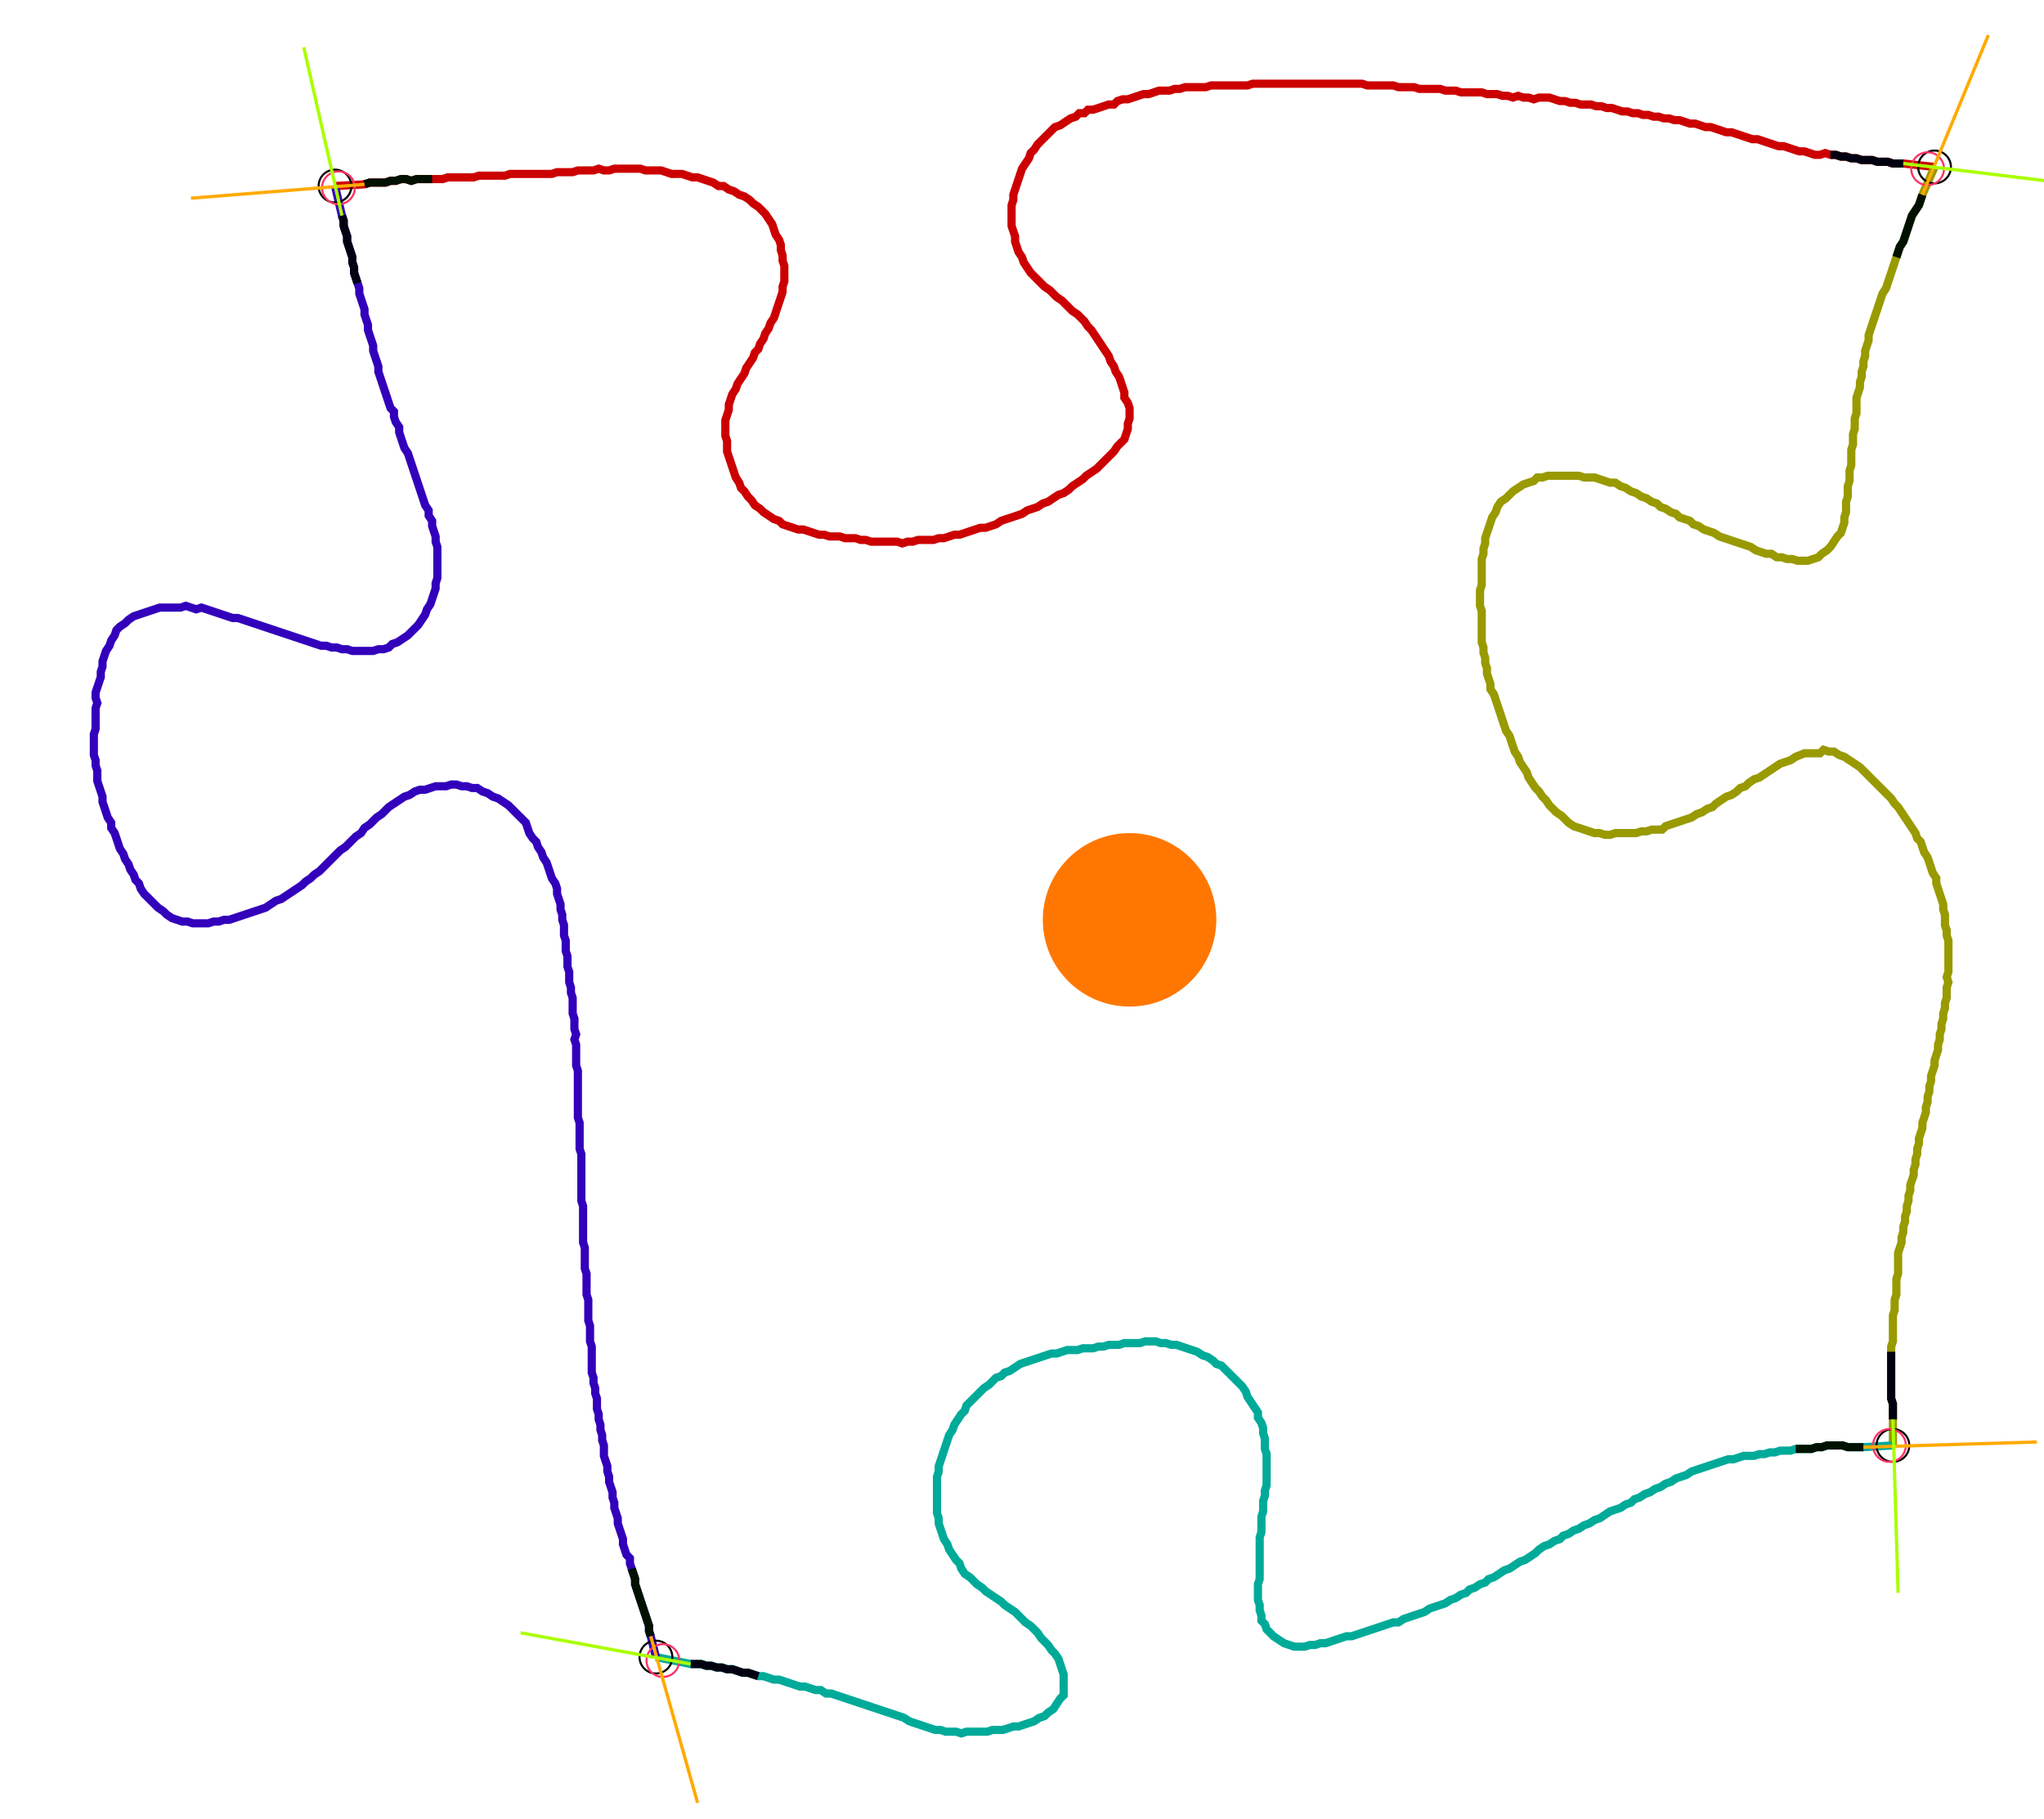 <?xml version="1.0" encoding="UTF-8" standalone="no"?><svg width="680.635" height="605.714" viewBox="-10 -10 246.878 221.905" xmlns="http://www.w3.org/2000/svg" xmlns:xlink="http://www.w3.org/1999/xlink"><polyline points="29.63,12.698 33.228,12.487 33.862,12.275 34.497,12.275 35.132,12.275 35.767,12.275 36.402,12.063 37.037,12.063 37.672,11.852 38.307,11.852 38.942,12.063 39.577,11.852 40.212,11.852 40.847,11.852 41.481,11.852 42.116,11.852 42.751,11.852 43.386,11.64 44.021,11.64 44.656,11.64 45.291,11.64 45.926,11.64 46.561,11.64 47.196,11.429 47.831,11.429 48.466,11.429 49.101,11.429 49.735,11.429 50.37,11.429 51.005,11.217 51.64,11.217 52.275,11.217 52.91,11.217 53.545,11.217 54.18,11.217 54.815,11.217 55.45,11.217 56.085,11.217 56.72,11.005 57.354,11.005 57.989,11.005 58.624,11.005 59.259,10.794 59.894,10.794 60.529,10.794 61.164,10.794 61.799,10.582 62.434,10.794 63.069,10.794 63.704,10.582 64.339,10.582 64.974,10.582 65.608,10.582 66.243,10.582 66.878,10.582 67.513,10.794 68.148,10.794 68.783,10.794 69.418,10.794 70.053,11.005 70.688,11.217 71.323,11.217 71.958,11.217 72.593,11.429 73.228,11.64 73.862,11.64 74.497,11.852 75.132,12.063 75.767,12.275 76.402,12.698 77.037,12.698 77.672,13.122 78.307,13.333 78.942,13.757 79.577,13.968 80.212,14.392 80.635,14.815 81.27,15.238 81.693,15.661 82.116,16.085 82.54,16.72 82.963,17.354 83.175,17.989 83.386,18.624 83.81,19.259 84.021,19.894 84.021,20.529 84.233,21.164 84.233,21.799 84.444,22.434 84.444,23.069 84.444,23.704 84.444,24.339 84.233,24.974 84.233,25.608 84.021,26.243 83.81,26.878 83.598,27.513 83.386,28.148 83.175,28.783 82.751,29.418 82.54,30.053 82.116,30.688 81.905,31.323 81.481,31.958 81.27,32.593 80.847,33.016 80.635,33.651 80.212,34.286 79.788,34.921 79.577,35.556 79.153,36.19 78.73,36.825 78.519,37.46 78.095,38.095 77.884,38.73 77.672,39.365 77.672,40.0 77.46,40.635 77.249,41.27 77.249,41.905 77.249,42.54 77.249,43.175 77.46,43.81 77.46,44.444 77.46,45.079 77.672,45.714 77.884,46.349 78.095,46.984 78.307,47.619 78.519,48.254 78.942,48.889 79.153,49.524 79.577,49.947 80.0,50.582 80.423,51.005 80.847,51.64 81.481,52.063 81.905,52.487 82.54,52.91 83.175,53.333 83.81,53.545 84.233,53.968 84.868,54.18 85.503,54.392 86.138,54.603 86.772,54.603 87.407,54.815 88.042,55.026 88.677,55.238 89.312,55.238 89.947,55.45 90.582,55.45 91.217,55.45 91.852,55.661 92.487,55.661 93.122,55.661 93.757,55.873 94.392,55.873 95.026,56.085 95.661,56.085 96.296,56.085 96.931,56.085 97.566,56.085 98.201,56.085 98.836,56.296 99.471,56.085 100.106,56.085 100.741,55.873 101.376,55.873 102.011,55.873 102.646,55.873 103.28,55.661 103.915,55.661 104.55,55.45 105.185,55.238 105.82,55.238 106.455,55.026 107.09,54.815 107.725,54.603 108.36,54.392 108.995,54.392 109.63,54.18 110.265,53.968 110.899,53.545 111.534,53.333 112.169,53.122 112.804,52.91 113.439,52.698 114.074,52.275 114.709,52.063 115.344,51.852 115.979,51.429 116.614,51.217 117.249,50.794 117.884,50.37 118.519,50.159 119.153,49.735 119.577,49.312 120.212,48.889 120.847,48.466 121.27,48.042 121.905,47.619 122.54,47.196 122.963,46.772 123.386,46.349 123.81,45.926 124.233,45.503 124.656,45.079 125.079,44.444 125.503,44.021 125.926,43.598 126.138,42.963 126.349,42.328 126.349,41.693 126.561,41.058 126.561,40.423 126.561,39.788 126.349,39.153 125.926,38.519 125.926,37.884 125.714,37.249 125.503,36.614 125.291,35.979 124.868,35.344 124.656,34.709 124.233,34.074 124.021,33.439 123.598,32.804 123.175,32.169 122.751,31.534 122.328,30.899 121.905,30.265 121.481,29.841 121.058,29.206 120.635,28.783 120.212,28.36 119.577,27.937 119.153,27.513 118.73,27.09 118.307,26.667 117.672,26.243 117.249,25.82 116.825,25.397 116.19,24.974 115.767,24.55 115.344,24.127 114.921,23.704 114.497,23.28 114.074,22.646 113.651,22.011 113.439,21.376 113.016,20.741 112.804,20.106 112.593,19.471 112.593,18.836 112.381,18.201 112.169,17.566 112.169,16.931 112.169,16.296 112.169,15.661 112.169,15.026 112.381,14.392 112.381,13.757 112.593,13.122 112.804,12.487 113.016,11.852 113.228,11.217 113.439,10.582 113.862,9.947 114.286,9.312 114.497,8.677 114.921,8.254 115.344,7.619 115.767,7.196 116.19,6.772 116.614,6.349 117.037,5.926 117.46,5.503 118.095,5.291 118.73,4.868 119.365,4.444 120,4.233 120.423,3.81 121.058,3.81 121.481,3.386 122.116,3.386 122.751,3.175 123.386,2.963 124.021,2.751 124.656,2.751 125.079,2.328 125.714,2.116 126.349,2.116 126.984,1.905 127.619,1.693 128.254,1.481 128.889,1.481 129.524,1.27 130.159,1.058 130.794,1.058 131.429,1.058 132.063,0.847 132.698,0.847 133.333,0.635 133.968,0.635 134.603,0.635 135.238,0.635 135.873,0.635 136.508,0.423 137.143,0.423 137.778,0.423 138.413,0.423 139.048,0.423 139.683,0.423 140.317,0.423 140.952,0.423 141.587,0.212 142.222,0.212 142.857,0.212 143.492,0.212 144.127,0.212 144.762,0.212 145.397,0.212 146.032,0.212 146.667,0.212 147.302,0.212 147.937,0.212 148.571,0.212 149.206,0.212 149.841,0.212 150.476,0.212 151.111,0.212 151.746,0.212 152.381,0.212 153.016,0.212 153.651,0.212 154.286,0.212 154.921,0.212 155.556,0.423 156.19,0.423 156.825,0.423 157.46,0.423 158.095,0.423 158.73,0.423 159.365,0.635 160.0,0.635 160.635,0.635 161.27,0.635 161.905,0.847 162.54,0.847 163.175,0.847 163.81,0.847 164.444,0.847 165.079,1.058 165.714,1.058 166.349,1.058 166.984,1.27 167.619,1.27 168.254,1.27 168.889,1.27 169.524,1.27 170.159,1.481 170.794,1.481 171.429,1.481 172.063,1.693 172.698,1.693 173.333,1.905 173.968,1.693 174.603,1.905 175.238,1.905 175.873,2.116 176.508,1.905 177.143,1.905 177.778,1.905 178.413,2.116 179.048,2.328 179.683,2.328 180.317,2.54 180.952,2.54 181.587,2.751 182.222,2.751 182.857,2.751 183.492,2.963 184.127,2.963 184.762,3.175 185.397,3.175 186.032,3.386 186.667,3.598 187.302,3.598 187.937,3.81 188.571,3.81 189.206,4.021 189.841,4.021 190.476,4.233 191.111,4.233 191.746,4.444 192.381,4.444 193.016,4.656 193.651,4.656 194.286,4.868 194.921,5.079 195.556,5.079 196.19,5.291 196.825,5.503 197.46,5.503 198.095,5.714 198.73,5.926 199.365,6.138 200,6.138 200.635,6.349 201.27,6.561 201.905,6.772 202.54,6.984 203.175,6.984 203.81,7.196 204.444,7.407 205.079,7.619 205.714,7.831 206.349,7.831 206.984,8.042 207.619,8.254 208.254,8.466 208.889,8.466 209.524,8.677 210.159,8.889 210.794,8.889 211.429,8.677 212.063,8.889 212.698,8.889 213.333,9.101 213.968,9.101 214.603,9.312 215.238,9.312 215.873,9.524 216.508,9.524 217.143,9.524 217.778,9.735 218.413,9.735 219.048,9.735 219.683,9.947 220.317,9.947 220.952,9.947 224.762,10.37" style="fill:none; stroke:#cc0000; stroke-width:1.0"  /><polyline points="224.762,10.37 223.28,13.757 223.069,14.392 222.857,15.026 222.434,15.661 222.011,16.296 221.799,16.931 221.587,17.566 221.376,18.201 221.164,18.836 220.952,19.471 220.529,20.106 220.317,20.741 220.106,21.376 219.894,22.011 219.683,22.646 219.471,23.28 219.259,23.915 219.048,24.55 218.836,25.185 218.413,25.82 218.201,26.455 217.989,27.09 217.778,27.725 217.566,28.36 217.354,28.995 217.143,29.63 216.931,30.265 216.72,30.899 216.72,31.534 216.508,32.169 216.296,32.804 216.296,33.439 216.085,34.074 216.085,34.709 215.873,35.344 215.873,35.979 215.661,36.614 215.661,37.249 215.45,37.884 215.238,38.519 215.238,39.153 215.238,39.788 215.238,40.423 215.026,41.058 215.026,41.693 215.026,42.328 214.815,42.963 214.815,43.598 214.815,44.233 214.603,44.868 214.603,45.503 214.603,46.138 214.603,46.772 214.392,47.407 214.392,48.042 214.392,48.677 214.18,49.312 214.18,49.947 214.18,50.582 213.968,51.217 213.968,51.852 213.968,52.487 213.757,53.122 213.757,53.757 213.545,54.392 213.333,55.026 212.91,55.45 212.487,56.085 212.063,56.72 211.64,57.143 211.005,57.566 210.582,57.989 209.947,58.201 209.312,58.413 208.677,58.413 208.042,58.413 207.407,58.201 206.772,58.201 206.138,57.989 205.503,57.989 204.868,57.566 204.233,57.566 203.598,57.354 202.963,57.143 202.328,56.72 201.693,56.508 201.058,56.296 200.423,56.085 199.788,55.873 199.153,55.661 198.519,55.45 197.884,55.026 197.249,54.815 196.614,54.603 195.979,54.18 195.344,53.968 194.921,53.545 194.286,53.333 193.651,53.122 193.228,52.698 192.593,52.487 191.958,52.063 191.323,51.852 190.899,51.429 190.265,51.217 189.63,50.794 188.995,50.582 188.36,50.159 187.725,49.947 187.09,49.524 186.455,49.312 185.82,48.889 185.185,48.889 184.55,48.677 183.915,48.466 183.28,48.254 182.646,48.254 182.011,48.254 181.376,48.042 180.741,48.042 180.106,48.042 179.471,48.042 178.836,48.042 178.201,48.042 177.566,48.042 176.931,48.254 176.296,48.254 175.873,48.677 175.238,48.889 174.603,49.101 173.968,49.524 173.333,49.947 172.91,50.37 172.487,50.794 171.852,51.217 171.429,51.852 171.217,52.487 170.794,53.122 170.582,53.757 170.37,54.392 170.159,55.026 169.947,55.661 169.947,56.296 169.735,56.931 169.735,57.566 169.524,58.201 169.524,58.836 169.524,59.471 169.524,60.106 169.524,60.741 169.524,61.376 169.312,62.011 169.312,62.646 169.312,63.28 169.312,63.915 169.524,64.55 169.524,65.185 169.524,65.82 169.524,66.455 169.524,67.09 169.524,67.725 169.524,68.36 169.735,68.995 169.735,69.63 169.947,70.265 169.947,70.899 170.159,71.534 170.159,72.169 170.37,72.804 170.582,73.439 170.582,74.074 171.005,74.709 171.217,75.344 171.429,75.979 171.64,76.614 171.852,77.249 172.063,77.884 172.275,78.519 172.487,79.153 172.91,79.788 173.122,80.423 173.333,81.058 173.545,81.693 173.968,82.328 174.18,82.963 174.603,83.598 175.026,84.233 175.238,84.868 175.661,85.503 176.085,86.138 176.508,86.561 176.931,87.196 177.354,87.619 177.778,88.254 178.201,88.677 178.624,89.101 179.259,89.524 179.683,89.947 180.106,90.37 180.741,90.794 181.376,91.005 182.011,91.217 182.646,91.429 183.28,91.64 183.915,91.64 184.55,91.852 185.185,91.852 185.82,91.64 186.455,91.64 187.09,91.64 187.725,91.64 188.36,91.64 188.995,91.429 189.63,91.429 190.265,91.217 190.899,91.217 191.534,91.217 191.958,90.794 192.593,90.582 193.228,90.37 193.862,90.159 194.497,89.947 195.132,89.735 195.767,89.312 196.402,89.101 197.037,88.677 197.672,88.466 198.095,88.042 198.73,87.619 199.365,87.196 200,86.984 200.635,86.561 201.058,86.138 201.693,85.926 202.116,85.503 202.751,85.079 203.386,84.868 204.021,84.444 204.656,84.021 205.291,83.598 205.926,83.175 206.561,82.963 207.196,82.751 207.831,82.328 208.889,81.905 209.524,81.905 210.159,81.905 210.794,81.905 211.217,81.481 211.852,81.693 212.487,81.693 213.122,82.116 213.757,82.328 214.392,82.751 215.026,83.175 215.661,83.598 216.085,84.021 216.508,84.444 216.931,84.868 217.354,85.291 217.778,85.714 218.201,86.138 218.624,86.561 219.048,86.984 219.471,87.407 219.894,88.042 220.317,88.466 220.741,89.101 221.164,89.735 221.587,90.37 222.011,91.005 222.434,91.64 222.646,92.275 223.069,92.698 223.28,93.333 223.492,93.968 223.915,94.603 224.127,95.238 224.339,95.873 224.55,96.508 224.974,97.143 224.974,97.778 225.185,98.413 225.397,99.048 225.608,99.683 225.82,100.317 225.82,100.952 226.032,101.587 226.032,102.222 226.032,102.857 226.243,103.492 226.243,104.127 226.455,104.762 226.455,105.397 226.455,106.032 226.455,106.667 226.455,107.302 226.455,107.937 226.455,108.571 226.243,109.206 226.455,109.841 226.243,110.476 226.243,111.111 226.243,111.746 226.032,112.381 226.032,113.016 225.82,113.651 225.82,114.286 225.608,114.921 225.608,115.556 225.397,116.19 225.397,116.825 225.185,117.46 225.185,118.095 224.974,118.73 224.762,119.365 224.762,120 224.55,120.635 224.339,121.27 224.339,121.905 224.127,122.54 224.127,123.175 223.915,123.81 223.915,124.444 223.704,125.079 223.704,125.714 223.492,126.349 223.28,126.984 223.28,127.619 223.069,128.254 222.857,128.889 222.857,129.524 222.646,130.159 222.646,130.794 222.434,131.429 222.434,132.063 222.222,132.698 222.222,133.333 222.011,133.968 221.799,134.603 221.799,135.238 221.587,135.873 221.587,136.508 221.376,137.143 221.376,137.778 221.164,138.413 221.164,139.048 220.952,139.683 220.952,140.317 220.741,140.952 220.741,141.587 220.529,142.222 220.317,142.857 220.317,143.492 220.317,144.127 220.317,144.762 220.317,145.397 220.106,146.032 220.106,146.667 220.106,147.302 220.106,147.937 219.894,148.571 219.894,149.206 219.894,149.841 219.683,150.476 219.683,151.111 219.683,151.746 219.683,152.381 219.683,153.016 219.683,153.651 219.471,154.286 219.471,154.921 219.471,155.556 219.471,156.19 219.471,156.825 219.471,157.46 219.471,158.095 219.471,158.73 219.471,159.365 219.471,160.0 219.471,160.635 219.683,161.27 219.683,161.905 219.683,162.54 219.683,163.175 219.683,166.349" style="fill:none; stroke:#999900; stroke-width:1.0"  /><polyline points="219.683,166.349 216.085,166.561 215.45,166.561 214.815,166.561 214.18,166.561 213.545,166.349 212.91,166.349 212.275,166.349 211.64,166.349 211.005,166.561 210.37,166.561 209.735,166.772 209.101,166.772 208.466,166.772 207.831,166.772 207.196,166.984 206.561,166.984 205.926,166.984 205.291,167.196 204.656,167.196 204.021,167.407 203.386,167.407 202.751,167.619 202.116,167.619 201.481,167.619 200.847,167.831 200.212,168.042 199.577,168.042 198.942,168.254 198.307,168.466 197.672,168.677 197.037,168.889 196.402,169.101 195.767,169.312 195.132,169.524 194.497,169.947 193.862,170.159 193.228,170.37 192.593,170.794 191.958,171.005 191.323,171.429 190.688,171.64 190.053,172.063 189.418,172.275 188.783,172.698 188.148,172.91 187.725,173.333 187.09,173.545 186.455,173.968 185.82,174.18 185.185,174.392 184.55,174.815 183.915,175.238 183.28,175.45 182.646,175.873 182.011,176.085 181.376,176.508 180.741,176.72 180.106,177.143 179.471,177.354 179.048,177.778 178.413,177.989 177.778,178.413 177.143,178.624 176.508,179.048 176.085,179.471 175.45,179.894 174.815,180.317 174.18,180.529 173.545,180.952 172.91,181.376 172.275,181.587 171.64,182.011 171.005,182.434 170.37,182.646 169.947,183.069 169.312,183.28 168.677,183.704 168.042,183.915 167.619,184.339 166.984,184.55 166.349,184.974 165.714,185.185 165.079,185.608 164.444,185.82 163.81,186.032 163.175,186.243 162.54,186.667 161.905,186.878 161.27,187.09 160.635,187.302 160.0,187.513 159.365,187.937 158.73,187.937 158.095,188.148 157.46,188.36 156.825,188.571 156.19,188.783 155.556,188.995 154.921,189.206 154.286,189.418 153.651,189.63 153.016,189.63 152.381,189.841 151.746,190.053 151.111,190.265 150.476,190.476 149.841,190.476 149.206,190.688 148.571,190.688 147.937,190.899 147.302,190.899 146.667,190.899 146.032,190.688 145.397,190.476 144.762,190.053 144.127,189.63 143.704,189.206 143.28,188.783 143.069,188.148 142.646,187.725 142.646,187.09 142.434,186.455 142.434,185.82 142.222,185.185 142.222,184.55 142.222,183.915 142.222,183.28 142.434,182.646 142.434,182.011 142.434,181.376 142.434,180.741 142.434,180.106 142.434,179.471 142.434,178.836 142.434,178.201 142.434,177.566 142.646,176.931 142.646,176.296 142.646,175.661 142.646,175.026 142.857,174.392 142.857,173.757 142.857,173.122 143.069,172.487 143.069,171.852 143.28,171.217 143.28,170.582 143.28,169.947 143.28,169.312 143.28,168.677 143.28,168.042 143.28,167.407 143.069,166.772 143.069,166.138 143.069,165.503 142.857,164.868 142.857,164.233 142.646,163.598 142.222,162.963 142.222,162.328 141.799,161.693 141.376,161.058 140.952,160.423 140.741,159.788 140.317,159.153 139.894,158.73 139.471,158.307 139.048,157.884 138.624,157.46 138.201,157.037 137.778,156.614 137.143,156.402 136.72,155.979 136.085,155.556 135.45,155.344 134.815,154.921 134.18,154.709 133.545,154.497 132.91,154.286 132.275,154.074 131.64,154.074 131.005,153.862 130.37,153.862 129.735,153.651 129.101,153.651 128.466,153.651 127.831,153.862 127.196,153.862 126.561,153.862 125.926,153.862 125.291,154.074 124.656,154.074 124.021,154.074 123.386,154.286 122.751,154.286 122.116,154.497 121.481,154.497 120.847,154.497 120.212,154.709 119.577,154.709 118.942,154.709 118.307,154.921 117.672,155.132 117.037,155.132 116.402,155.344 115.767,155.556 115.132,155.767 114.497,155.979 113.862,156.19 113.228,156.402 112.593,156.825 111.958,157.249 111.323,157.46 110.899,157.884 110.265,158.095 109.841,158.519 109.418,158.942 108.783,159.365 108.36,159.788 107.937,160.212 107.513,160.635 107.09,161.058 106.667,161.481 106.455,162.116 106.032,162.54 105.608,163.175 105.185,163.81 104.974,164.444 104.55,165.079 104.339,165.714 104.127,166.349 103.915,166.984 103.704,167.619 103.492,168.254 103.28,168.889 103.28,169.524 103.069,170.159 103.069,170.794 103.069,171.429 103.069,172.063 103.069,172.698 103.069,173.333 103.069,173.968 103.069,174.603 103.28,175.238 103.28,175.873 103.492,176.508 103.704,177.143 103.915,177.778 104.339,178.413 104.55,179.048 104.974,179.683 105.397,180.317 105.82,180.741 106.032,181.376 106.455,182.011 107.09,182.434 107.513,182.857 107.937,183.28 108.571,183.704 108.995,184.127 109.63,184.55 110.265,184.974 110.899,185.397 111.323,185.82 111.958,186.243 112.593,186.667 113.016,187.09 113.439,187.513 113.862,187.937 114.497,188.36 114.921,188.783 115.344,189.206 115.767,189.841 116.19,190.265 116.614,190.688 117.037,191.323 117.46,191.746 117.884,192.381 118.095,193.016 118.307,193.651 118.519,194.286 118.519,194.921 118.519,195.556 118.519,196.19 118.519,196.825 118.095,197.249 117.672,197.884 117.249,198.519 116.614,198.942 116.19,199.365 115.556,199.577 114.921,200 114.286,200.212 113.651,200.423 113.016,200.635 112.381,200.635 111.746,200.847 111.111,201.058 110.476,201.058 109.841,201.058 109.206,201.27 108.571,201.27 107.937,201.27 107.302,201.27 106.667,201.27 106.032,201.481 105.397,201.27 104.762,201.27 104.127,201.27 103.492,201.058 102.857,201.058 102.222,200.847 101.587,200.635 100.952,200.423 100.317,200.212 99.683,200 99.048,199.577 98.413,199.365 97.778,199.153 97.143,198.942 96.508,198.73 95.873,198.519 95.238,198.307 94.603,198.095 93.968,197.884 93.333,197.672 92.698,197.46 92.063,197.249 91.429,197.037 90.794,196.825 90.159,196.614 89.524,196.614 88.889,196.19 88.254,196.19 87.619,195.979 86.984,195.767 86.349,195.767 85.714,195.556 85.079,195.344 84.444,195.132 83.81,194.921 83.175,194.921 82.54,194.709 81.905,194.497 81.27,194.497 80.635,194.286 80.0,194.074 79.365,194.074 78.73,193.862 78.095,193.651 77.46,193.651 76.825,193.439 76.19,193.439 75.556,193.228 74.921,193.228 74.286,193.016 73.651,193.016 73.016,193.016 68.783,192.169" style="fill:none; stroke:#00aa99; stroke-width:1.0"  /><polyline points="68.783,192.169 68.148,189.63 67.937,188.995 67.937,188.36 67.725,187.725 67.513,187.09 67.302,186.455 67.09,185.82 66.878,185.185 66.667,184.55 66.455,183.915 66.243,183.28 66.243,182.646 66.032,182.011 65.82,181.376 65.608,180.741 65.608,180.106 65.185,179.683 64.974,179.048 64.762,178.413 64.762,177.778 64.55,177.143 64.339,176.508 64.127,175.873 64.127,175.238 63.915,174.603 63.704,173.968 63.704,173.333 63.492,172.698 63.492,172.063 63.28,171.429 63.069,170.794 63.069,170.159 62.857,169.524 62.857,168.889 62.646,168.254 62.434,167.619 62.434,166.984 62.434,166.349 62.222,165.714 62.222,165.079 62.011,164.444 62.011,163.81 61.799,163.175 61.799,162.54 61.587,161.905 61.587,161.27 61.587,160.635 61.376,160.0 61.376,159.365 61.164,158.73 61.164,158.095 60.952,157.46 60.952,156.825 60.952,156.19 60.952,155.556 60.952,154.921 60.952,154.286 60.741,153.651 60.741,153.016 60.741,152.381 60.741,151.746 60.529,151.111 60.529,150.476 60.529,149.841 60.529,149.206 60.529,148.571 60.317,147.937 60.317,147.302 60.317,146.667 60.317,146.032 60.317,145.397 60.106,144.762 60.106,144.127 60.106,143.492 60.106,142.857 60.106,142.222 59.894,141.587 59.894,140.952 59.894,140.317 59.894,139.683 59.894,139.048 59.894,138.413 59.894,137.778 59.894,137.143 59.683,136.508 59.683,135.873 59.683,135.238 59.683,134.603 59.683,133.968 59.683,133.333 59.683,132.698 59.683,132.063 59.683,131.429 59.683,130.794 59.471,130.159 59.471,129.524 59.471,128.889 59.471,128.254 59.471,127.619 59.471,126.984 59.259,126.349 59.259,125.714 59.259,125.079 59.259,124.444 59.259,123.81 59.259,123.175 59.259,122.54 59.259,121.905 59.259,121.27 59.259,120.635 59.048,120 59.048,119.365 59.048,118.73 59.048,118.095 59.048,117.46 58.836,116.825 59.048,116.19 58.836,115.556 58.836,114.921 58.836,114.286 58.624,113.651 58.624,113.016 58.624,112.381 58.624,111.746 58.413,111.111 58.413,110.476 58.201,109.841 58.201,109.206 58.201,108.571 57.989,107.937 57.989,107.302 57.989,106.667 57.778,106.032 57.778,105.397 57.778,104.762 57.566,104.127 57.566,103.492 57.566,102.857 57.354,102.222 57.354,101.587 57.143,100.952 57.143,100.317 56.931,99.683 56.72,99.048 56.72,98.413 56.508,97.778 56.085,97.143 55.873,96.508 55.661,95.873 55.45,95.238 55.026,94.603 54.815,93.968 54.392,93.333 54.18,92.698 53.757,92.275 53.333,91.64 53.122,91.005 52.91,90.37 52.487,89.947 52.063,89.524 51.64,89.101 51.217,88.677 50.794,88.254 50.159,87.831 49.524,87.407 48.889,87.196 48.254,86.772 47.619,86.561 46.984,86.138 46.349,86.138 45.714,85.926 45.079,85.926 44.444,85.714 43.81,85.714 43.175,85.926 42.54,85.926 41.905,85.926 41.27,86.138 40.635,86.349 40.0,86.349 39.365,86.561 38.73,86.984 38.095,87.196 37.46,87.619 36.825,88.042 36.19,88.466 35.767,88.889 35.344,89.312 34.709,89.735 34.286,90.159 33.862,90.582 33.228,91.005 32.804,91.64 32.169,92.063 31.746,92.487 31.323,92.91 30.899,93.333 30.265,93.757 29.841,94.18 29.418,94.603 28.995,95.026 28.571,95.45 28.148,95.873 27.725,96.296 27.09,96.72 26.667,97.143 26.032,97.566 25.608,97.989 24.974,98.413 24.339,98.836 23.704,99.259 23.069,99.683 22.434,99.894 21.799,100.317 21.164,100.741 20.529,100.952 19.894,101.164 19.259,101.376 18.624,101.587 17.989,101.799 17.354,102.011 16.72,102.222 16.085,102.222 15.45,102.434 14.815,102.434 14.18,102.646 13.545,102.646 12.91,102.646 12.275,102.646 11.64,102.434 11.005,102.434 10.37,102.222 9.735,102.011 9.101,101.587 8.677,101.164 8.042,100.741 7.619,100.317 7.196,99.894 6.772,99.471 6.349,99.048 5.926,98.413 5.714,97.778 5.291,97.354 5.079,96.72 4.656,96.085 4.444,95.45 4.021,94.815 3.81,94.18 3.386,93.545 3.175,92.91 2.963,92.275 2.751,91.64 2.328,91.005 2.328,90.37 1.905,89.735 1.693,89.101 1.481,88.466 1.27,87.831 1.27,87.196 1.058,86.561 0.847,85.926 0.635,85.291 0.635,84.656 0.635,84.021 0.423,83.386 0.423,82.751 0.212,82.116 0.212,81.481 0.212,80.847 0.212,80.212 0.212,79.577 0.423,78.942 0.423,78.307 0.423,77.672 0.423,77.037 0.423,76.402 0.635,75.767 0.423,75.132 0.423,74.497 0.635,73.862 0.847,73.228 1.058,72.593 1.058,71.958 1.27,71.323 1.27,70.688 1.481,70.053 1.693,69.418 2.116,68.783 2.328,68.148 2.751,67.513 2.963,66.878 3.386,66.455 4.021,66.032 4.444,65.608 5.079,65.185 5.714,64.974 6.349,64.762 6.984,64.55 7.619,64.339 8.254,64.127 8.889,64.127 9.524,64.127 10.159,64.127 10.794,64.127 11.429,63.915 12.063,64.127 12.698,64.339 13.333,64.127 13.968,64.339 14.603,64.55 15.238,64.762 15.873,64.974 16.508,65.185 17.143,65.397 17.778,65.397 18.413,65.608 19.048,65.82 19.683,66.032 20.317,66.243 20.952,66.455 21.587,66.667 22.222,66.878 22.857,67.09 23.492,67.302 24.127,67.513 24.762,67.725 25.397,67.937 26.032,68.148 26.667,68.36 27.302,68.571 27.937,68.783 28.571,68.783 29.206,68.995 29.841,68.995 30.476,69.206 31.111,69.206 31.746,69.418 32.381,69.418 33.016,69.418 33.651,69.418 34.286,69.418 34.921,69.206 35.556,69.206 36.19,68.995 36.614,68.571 37.249,68.36 37.884,67.937 38.519,67.513 38.942,67.09 39.365,66.667 39.788,66.243 40.212,65.608 40.635,64.974 40.847,64.339 41.27,63.704 41.481,63.069 41.693,62.434 41.905,61.799 41.905,61.164 42.116,60.529 42.116,59.894 42.116,59.259 42.116,58.624 42.116,57.989 42.116,57.354 42.116,56.72 41.905,56.085 41.905,55.45 41.693,54.815 41.481,54.18 41.481,53.545 41.058,52.91 41.058,52.275 40.635,51.64 40.423,51.005 40.212,50.37 40.0,49.735 39.788,49.101 39.577,48.466 39.365,47.831 39.153,47.196 38.942,46.561 38.73,45.926 38.519,45.291 38.095,44.656 37.884,44.021 37.672,43.386 37.46,42.751 37.46,42.116 37.037,41.481 36.825,40.847 36.825,40.212 36.402,39.788 36.19,39.153 35.979,38.519 35.767,37.884 35.556,37.249 35.344,36.614 35.132,35.979 34.921,35.344 34.921,34.709 34.709,34.074 34.497,33.439 34.286,32.804 34.286,32.169 34.074,31.534 33.862,30.899 33.651,30.265 33.651,29.63 33.439,28.995 33.228,28.36 33.228,27.725 33.016,27.09 32.804,26.455 32.593,25.82 32.593,25.185 32.381,24.55 32.169,23.915 31.958,23.28 31.958,22.646 31.746,22.011 31.746,21.376 31.534,20.741 31.323,20.106 31.111,19.471 31.111,18.836 30.899,18.201 30.688,17.566 30.688,16.931 30.476,16.296 29.63,12.698" style="fill:none; stroke:#3300bb; stroke-width:1.0"  /><circle cx="29.63" cy="12.698" r="2.0" style="fill:none; stroke:#000000aa; stroke-width:0.25" /><circle cx="224.762" cy="10.37" r="2.0" style="fill:none; stroke:#000000aa; stroke-width:0.25" /><circle cx="219.683" cy="166.349" r="2.0" style="fill:none; stroke:#000000aa; stroke-width:0.25" /><circle cx="68.783" cy="192.169" r="2.0" style="fill:none; stroke:#000000aa; stroke-width:0.25" /><circle cx="30.053" cy="12.91" r="2.0" style="fill:none; stroke:#ff3366aa; stroke-width:0.25" /><circle cx="223.915" cy="10.582" r="2.0" style="fill:none; stroke:#ff3366aa; stroke-width:0.25" /><circle cx="219.259" cy="166.349" r="2.0" style="fill:none; stroke:#ff3366aa; stroke-width:0.25" /><circle cx="69.63" cy="192.593" r="2.0" style="fill:none; stroke:#ff3366aa; stroke-width:0.25" /><polyline points="41.481,11.852 40.847,11.852 40.212,11.852 39.577,11.852 38.942,12.063 38.307,11.852 37.672,11.852 37.037,12.063 36.402,12.063 35.767,12.275 35.132,12.275 34.497,12.275 33.862,12.275 33.228,12.487" style="fill:none; stroke:#001100; stroke-width:1.0" /><polyline points="32.381,24.55 32.169,23.915 31.958,23.28 31.958,22.646 31.746,22.011 31.746,21.376 31.534,20.741 31.323,20.106 31.111,19.471 31.111,18.836 30.899,18.201 30.688,17.566 30.688,16.931 30.476,16.296" style="fill:none; stroke:#000011; stroke-width:1.0" /><polyline points="220.106,21.376 220.317,20.741 220.529,20.106 220.952,19.471 221.164,18.836 221.376,18.201 221.587,17.566 221.799,16.931 222.011,16.296 222.434,15.661 222.857,15.026 223.069,14.392 223.28,13.757" style="fill:none; stroke:#001100; stroke-width:1.0" /><polyline points="212.063,8.889 212.698,8.889 213.333,9.101 213.968,9.101 214.603,9.312 215.238,9.312 215.873,9.524 216.508,9.524 217.143,9.524 217.778,9.735 218.413,9.735 219.048,9.735 219.683,9.947 220.317,9.947 220.952,9.947" style="fill:none; stroke:#000011; stroke-width:1.0" /><polyline points="207.831,166.772 208.466,166.772 209.101,166.772 209.735,166.772 210.37,166.561 211.005,166.561 211.64,166.349 212.275,166.349 212.91,166.349 213.545,166.349 214.18,166.561 214.815,166.561 215.45,166.561 216.085,166.561" style="fill:none; stroke:#001100; stroke-width:1.0" /><polyline points="219.471,154.921 219.471,155.556 219.471,156.19 219.471,156.825 219.471,157.46 219.471,158.095 219.471,158.73 219.471,159.365 219.471,160.0 219.471,160.635 219.683,161.27 219.683,161.905 219.683,162.54 219.683,163.175" style="fill:none; stroke:#000011; stroke-width:1.0" /><polyline points="65.82,181.376 66.032,182.011 66.243,182.646 66.243,183.28 66.455,183.915 66.667,184.55 66.878,185.185 67.09,185.82 67.302,186.455 67.513,187.09 67.725,187.725 67.937,188.36 67.937,188.995 68.148,189.63" style="fill:none; stroke:#001100; stroke-width:1.0" /><polyline points="81.27,194.497 80.635,194.286 80.0,194.074 79.365,194.074 78.73,193.862 78.095,193.651 77.46,193.651 76.825,193.439 76.19,193.439 75.556,193.228 74.921,193.228 74.286,193.016 73.651,193.016 73.016,193.016" style="fill:none; stroke:#000011; stroke-width:1.0" /><polyline points="33.228,12.487 12.063,14.18" style="fill:none; stroke:#ffaa00; stroke-width:0.4" /><polyline points="30.476,16.296 25.82,-4.233" style="fill:none; stroke:#aaff00; stroke-width:0.4" /><polyline points="223.28,13.757 231.323,-5.714" style="fill:none; stroke:#ffaa00; stroke-width:0.4" /><polyline points="220.952,9.947 241.905,12.487" style="fill:none; stroke:#aaff00; stroke-width:0.4" /><polyline points="216.085,166.561 237.249,165.926" style="fill:none; stroke:#ffaa00; stroke-width:0.4" /><polyline points="219.683,163.175 220.317,184.339" style="fill:none; stroke:#aaff00; stroke-width:0.4" /><polyline points="68.148,189.63 73.862,209.947" style="fill:none; stroke:#ffaa00; stroke-width:0.4" /><polyline points="73.016,193.016 52.275,189.206" style="fill:none; stroke:#aaff00; stroke-width:0.4" /><circle cx="127.407" cy="94.603" r="1.0" style="fill:#444444; stroke-width:0" /><circle cx="126.561" cy="102.222" r="10.582" style="fill:#ff770022; stroke-width:0" /><circle cx="126.561" cy="102.222" r="1.0" style="fill:#ff7700; stroke-width:0" /></svg>